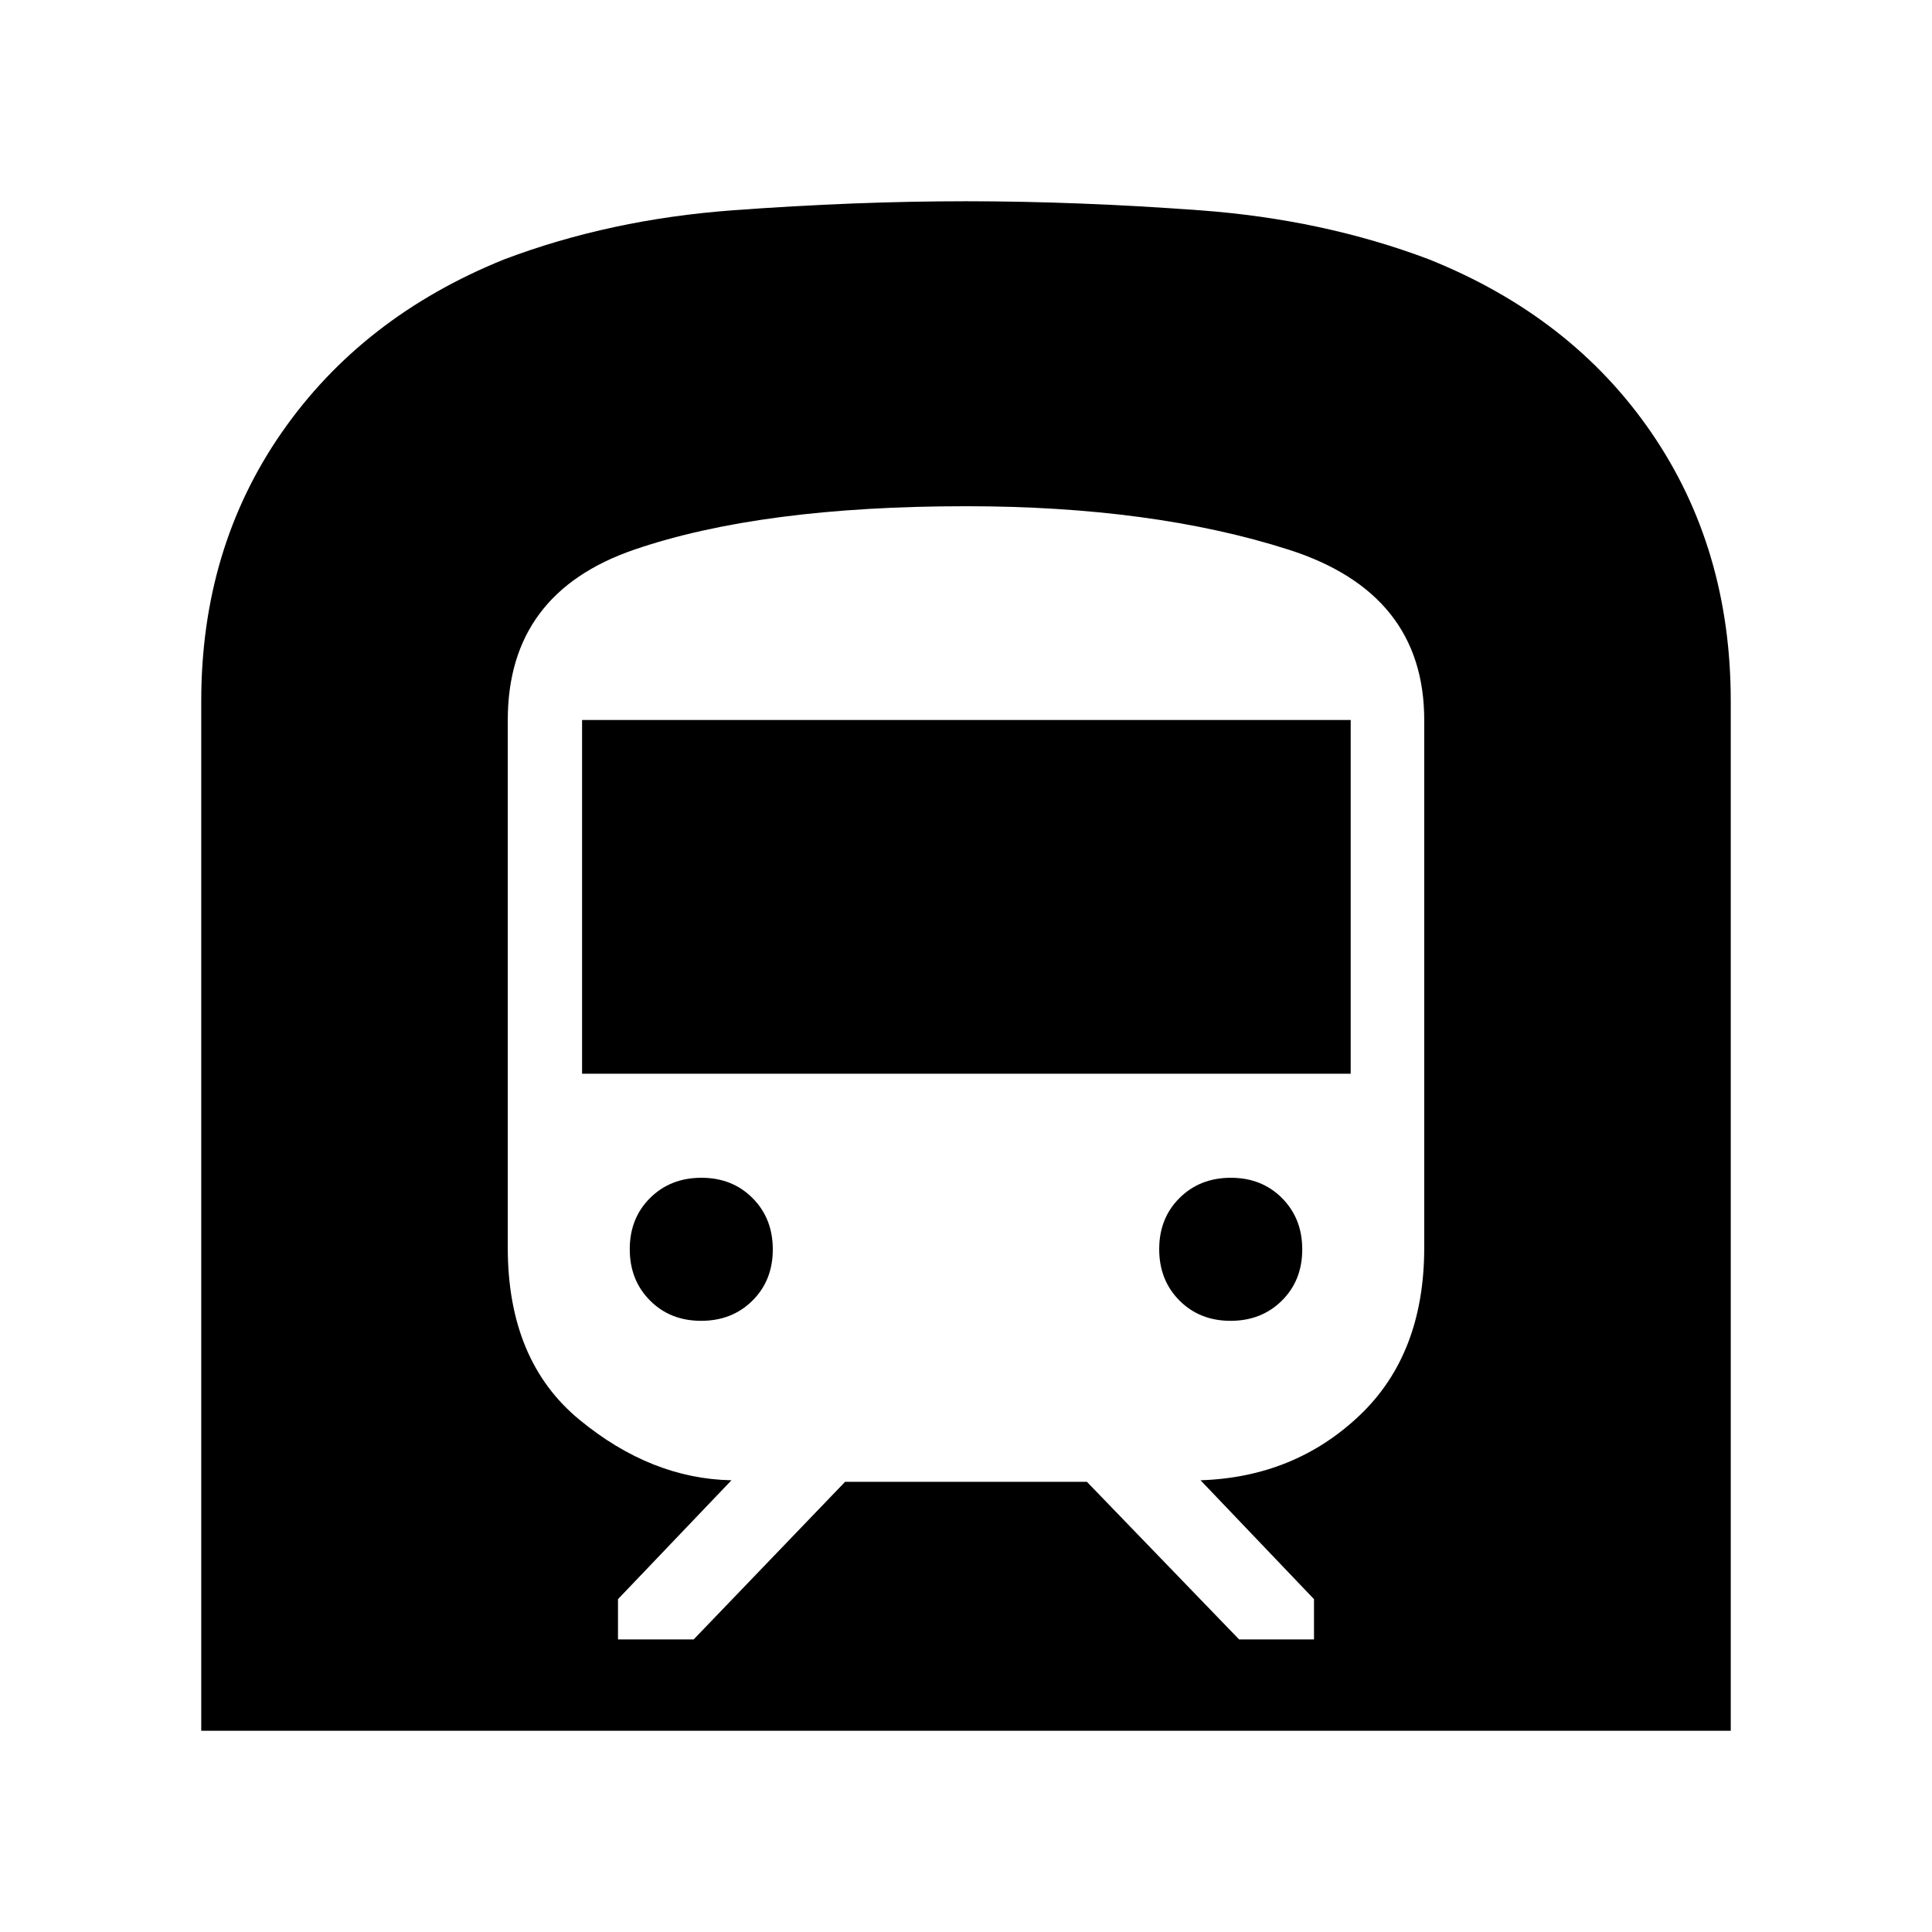 <svg xmlns="http://www.w3.org/2000/svg" width="48" height="48" viewBox="0 -960 960 960"><path d="M100-100v-511.69q0-75.85 40-133.42 40-57.58 110.62-86.04Q303.15-851 364.04-855.5 424.92-860 480-860q55.08 0 116.27 4.5T710-831.15q71 28.46 110.5 86.04Q860-687.54 860-611.69V-100H100Zm244.69-45.39 75.23-78.3h120.16l75.61 78.3h37.23v-20l-56.38-59.07q46.61-1.54 78.88-32.08 32.27-30.54 32.27-83.46v-262.23q0-63.15-67.5-84.69T480-708.46q-101.77 0-164.73 21.54-62.96 21.54-62.96 84.69V-340q0 56.15 35.61 85.46 35.62 29.31 75.54 30.08l-56.38 59.07v20h37.61Zm-55.46-281.07v-175.77h381.92v175.77H289.23Zm322.24 122.77q-15.39 0-25.43-10.11Q576-323.9 576-339.3q0-15.39 10.11-25.43 10.1-10.04 25.5-10.04 15.39 0 25.43 10.11 10.04 10.1 10.04 25.5 0 15.39-10.11 25.43t-25.5 10.04Zm-263.08 0q-15.39 0-25.43-10.11-10.04-10.1-10.04-25.5 0-15.39 10.11-25.43t25.5-10.04q15.39 0 25.43 10.11 10.04 10.1 10.04 25.5 0 15.39-10.11 25.43-10.1 10.04-25.5 10.04Z"/></svg>